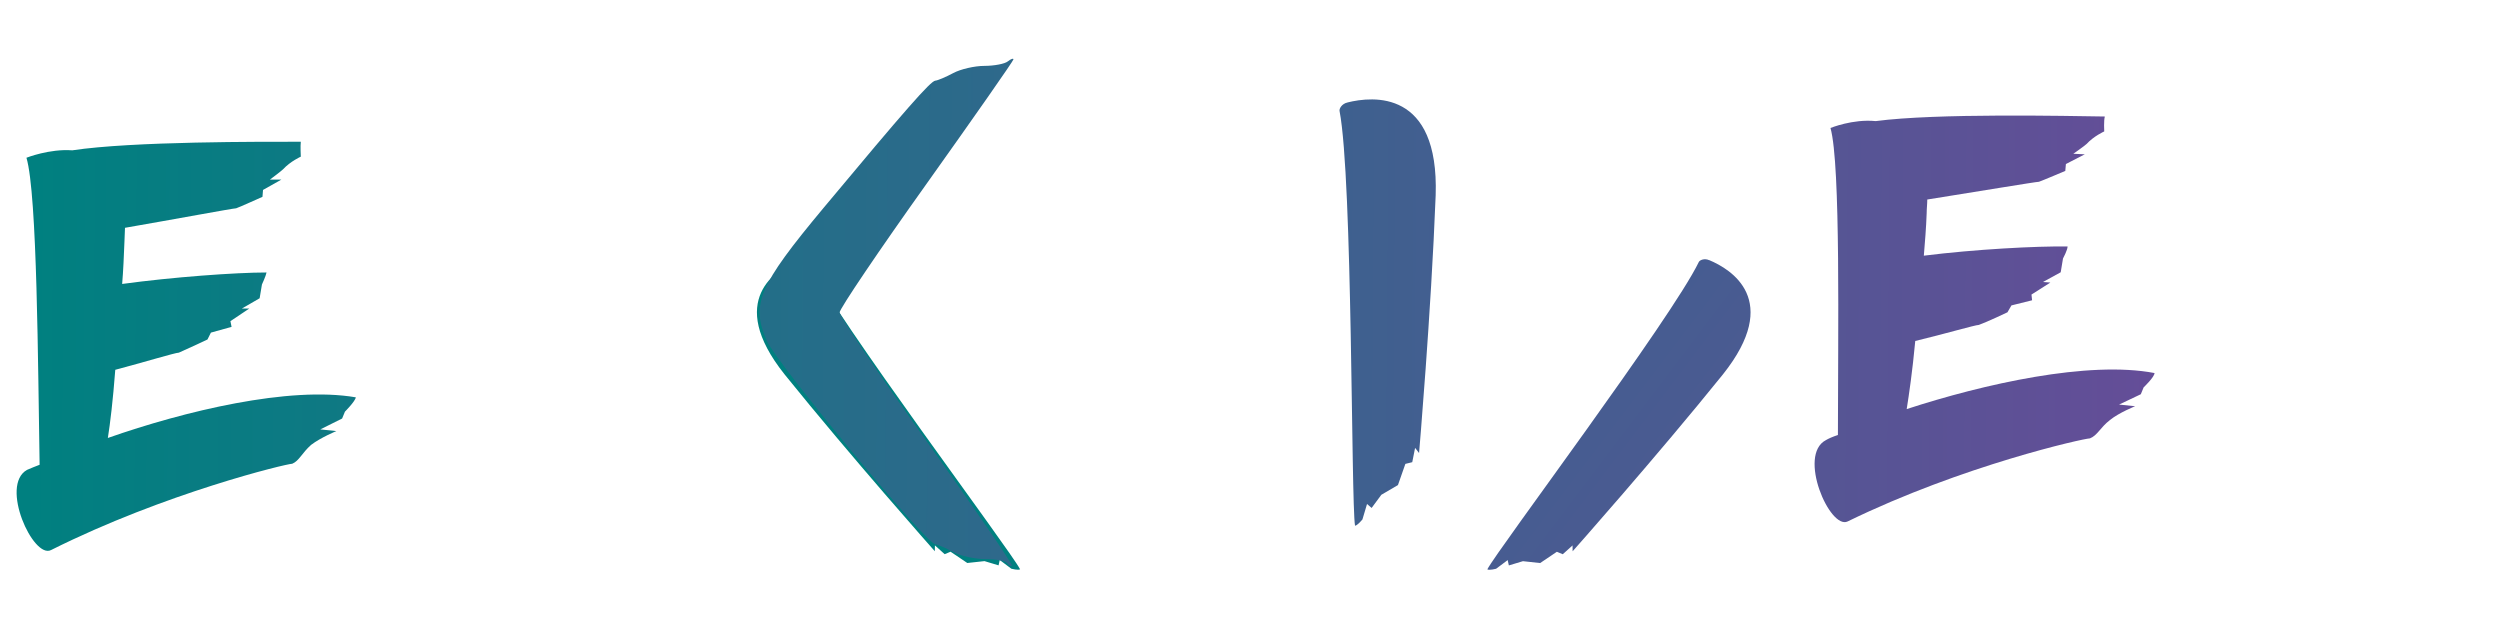<?xml version="1.0" encoding="UTF-8" standalone="no"?>
<svg
   width="140"
   height="35"
   viewBox="0 0 37.042 9.26"
   version="1.1"
   id="svg8"
   inkscape:version="1.1.2 (b8e25be833, 2022-02-05)"
   sodipodi:docname="euclides.svg"
   xmlns:inkscape="http://www.inkscape.org/namespaces/inkscape"
   xmlns:sodipodi="http://sodipodi.sourceforge.net/DTD/sodipodi-0.dtd"
   xmlns:xlink="http://www.w3.org/1999/xlink"
   xmlns="http://www.w3.org/2000/svg"
   xmlns:svg="http://www.w3.org/2000/svg"
   xmlns:rdf="http://www.w3.org/1999/02/22-rdf-syntax-ns#"
   xmlns:cc="http://creativecommons.org/ns#"
   xmlns:dc="http://purl.org/dc/elements/1.1/">
  <defs
     id="defs2">
    <linearGradient
       inkscape:collect="always"
       id="linearGradient5084">
      <stop
         style="stop-color:#008080;stop-opacity:1;"
         offset="0"
         id="stop5080" />
      <stop
         style="stop-color:#75459c;stop-opacity:0.998"
         offset="1"
         id="stop5082" />
    </linearGradient>
    <linearGradient
       inkscape:collect="always"
       xlink:href="#linearGradient5084"
       id="linearGradient5086"
       x1="0.463"
       y1="5.027"
       x2="37.042"
       y2="5.292"
       gradientUnits="userSpaceOnUse" />
  </defs>
  <sodipodi:namedview
     id="base"
     pagecolor="#ffffff"
     bordercolor="#666666"
     borderopacity="1.0"
     inkscape:pageopacity="0.0"
     inkscape:pageshadow="2"
     inkscape:zoom="4"
     inkscape:cx="88.5"
     inkscape:cy="7.75"
     inkscape:document-units="cm"
     inkscape:current-layer="layer1"
     inkscape:document-rotation="0"
     showgrid="false"
     units="px"
     inkscape:pagecheckerboard="true"
     inkscape:showpageshadow="false"
     width="1000px"
     showborder="true"
     inkscape:window-width="1920"
     inkscape:window-height="1017"
     inkscape:window-x="-8"
     inkscape:window-y="-8"
     inkscape:window-maximized="1" />
  <g
     inkscape:label="Layer 1"
     inkscape:groupmode="layer"
     id="layer1"
     style="display:inline">
    <g
       id="g18931"
       transform="translate(0,-15.875)">
      <g
         id="g9809"
         transform="matrix(0.495,0,0,0.495,-61.181,-7.795)"
         style="fill:#333333;stroke-width:2.021">
        <rect
           style="fill:#333333;fill-opacity:1;fill-rule:evenodd;stroke:none;stroke-width:0.716;stroke-linecap:round;stroke-linejoin:round;stroke-opacity:1;stop-color:#000000"
           id="rect9776"
           width="2.646"
           height="13.229"
           x="168.277"
           y="23.319" />
        <rect
           style="fill:#333333;fill-opacity:1;fill-rule:evenodd;stroke:none;stroke-width:0.716;stroke-linecap:round;stroke-linejoin:round;stroke-opacity:1;stop-color:#000000"
           id="rect9778"
           width="6.615"
           height="2.646"
           x="170.9"
           y="33.903" />
      </g>
      <g
         id="g9813"
         transform="matrix(0.495,0,0,0.495,-61.997,-7.586)"
         style="fill:#333333;stroke-width:2.021">
        <rect
           style="fill:#333333;fill-opacity:1;fill-rule:evenodd;stroke:none;stroke-width:0.716;stroke-linecap:round;stroke-linejoin:round;stroke-opacity:1;stop-color:#000000"
           id="rect9782"
           width="2.646"
           height="13.229"
           x="184.152"
           y="18.028" />
        <rect
           style="fill:#333333;fill-opacity:1;fill-rule:evenodd;stroke:none;stroke-width:0.716;stroke-linecap:round;stroke-linejoin:round;stroke-opacity:1;stop-color:#000000"
           id="rect9787"
           width="2.646"
           height="2.646"
           x="184.152"
           y="33.903" />
      </g>
    </g>
    <g
       id="g10752"
       transform="matrix(0.495,0,0,0.495,-41.344,-24.109)"
       style="fill:#008080;stroke-width:2.021">
      <g
         id="g10698"
         transform="translate(-43.921,-2.188)"
         style="fill:#008080;stroke-width:2.021">
        <g
           id="g10694"
           style="fill:#008080;stroke-width:2.021">
          <rect
             style="opacity:1;fill:#008080;fill-opacity:1;fill-rule:evenodd;stroke:none;stroke-width:0.716;stroke-linecap:round;stroke-linejoin:round;stroke-opacity:1;stop-color:#000000"
             id="rect10690"
             width="2.646"
             height="13.229"
             x="141.819"
             y="23.319" />
          <rect
             style="opacity:1;fill:#008080;fill-opacity:1;fill-rule:evenodd;stroke:none;stroke-width:0.716;stroke-linecap:round;stroke-linejoin:round;stroke-opacity:1;stop-color:#000000"
             id="rect10692"
             width="6.615"
             height="2.646"
             x="144.442"
             y="33.903" />
        </g>
        <rect
           style="opacity:1;fill:#008080;fill-opacity:1;fill-rule:evenodd;stroke:none;stroke-width:0.716;stroke-linecap:round;stroke-linejoin:round;stroke-opacity:1;stop-color:#000000"
           id="rect10696"
           width="2.646"
           height="6.615"
           x="148.41"
           y="27.444" />
      </g>
      <g
         id="g10708"
         transform="matrix(1,0,0,1.007,-44.45,-2.296)"
         style="fill:#008080;stroke-width:2.014">
        <g
           id="g10704"
           style="fill:#008080;stroke-width:2.014">
          <rect
             style="fill:#008080;fill-opacity:1;fill-rule:evenodd;stroke:none;stroke-width:0.714;stroke-linecap:round;stroke-linejoin:round;stroke-opacity:1;stop-color:#000000"
             id="rect10700"
             width="2.646"
             height="13.229"
             x="117.157"
             y="-69.446"
             transform="rotate(37.381)" />
          <rect
             style="fill:#008080;fill-opacity:1;fill-rule:evenodd;stroke:none;stroke-width:0.714;stroke-linecap:round;stroke-linejoin:round;stroke-opacity:1;stop-color:#000000"
             id="rect10702"
             width="2.646"
             height="13.229"
             x="85.031"
             y="-111.494"
             transform="matrix(0.795,-0.607,-0.607,-0.795,0,0)" />
        </g>
        <rect
           style="fill:#008080;fill-opacity:1;fill-rule:evenodd;stroke:none;stroke-width:0.714;stroke-linecap:round;stroke-linejoin:round;stroke-opacity:1;stop-color:#000000"
           id="rect10706"
           width="5.292"
           height="2.646"
           x="129.646"
           y="25.135" />
      </g>
      <g
         id="g10714"
         transform="matrix(1,0,0,1.007,-15.101,-2.296)"
         style="fill:#008080;stroke-width:2.014">
        <rect
           style="fill:#008080;fill-opacity:1;fill-rule:evenodd;stroke:none;stroke-width:0.714;stroke-linecap:round;stroke-linejoin:round;stroke-opacity:1;stop-color:#000000"
           id="rect10710"
           width="2.646"
           height="13.229"
           x="117.157"
           y="-69.446"
           transform="rotate(37.381)" />
        <rect
           style="fill:#008080;fill-opacity:1;fill-rule:evenodd;stroke:none;stroke-width:0.714;stroke-linecap:round;stroke-linejoin:round;stroke-opacity:1;stop-color:#000000"
           id="rect10712"
           width="2.646"
           height="13.229"
           x="85.031"
           y="-111.494"
           transform="matrix(0.795,-0.607,-0.607,-0.795,0,0)" />
      </g>
      <g
         id="g10720"
         transform="translate(-41.03,-2.188)"
         style="fill:#008080;stroke-width:2.021">
        <rect
           style="fill:#008080;fill-opacity:1;fill-rule:evenodd;stroke:none;stroke-width:0.716;stroke-linecap:round;stroke-linejoin:round;stroke-opacity:1;stop-color:#000000"
           id="rect10716"
           width="2.646"
           height="13.229"
           x="168.277"
           y="23.319" />
        <rect
           style="fill:#008080;fill-opacity:1;fill-rule:evenodd;stroke:none;stroke-width:0.716;stroke-linecap:round;stroke-linejoin:round;stroke-opacity:1;stop-color:#000000"
           id="rect10718"
           width="6.615"
           height="2.646"
           x="170.9"
           y="33.903" />
      </g>
      <g
         id="g10726"
         transform="translate(-42.679,-1.766)"
         style="fill:#008080;stroke-width:2.021">
        <rect
           style="fill:#008080;fill-opacity:1;fill-rule:evenodd;stroke:none;stroke-width:0.716;stroke-linecap:round;stroke-linejoin:round;stroke-opacity:1;stop-color:#000000"
           id="rect10722"
           width="2.646"
           height="13.229"
           x="184.152"
           y="18.028" />
        <rect
           style="fill:#008080;fill-opacity:1;fill-rule:evenodd;stroke:none;stroke-width:0.716;stroke-linecap:round;stroke-linejoin:round;stroke-opacity:1;stop-color:#000000"
           id="rect10724"
           width="2.646"
           height="2.646"
           x="184.152"
           y="33.903" />
      </g>
      <g
         id="g10732"
         transform="matrix(-1,0,0,1.007,286.467,-2.296)"
         style="fill:#008080;stroke-width:2.014">
        <rect
           style="fill:#008080;fill-opacity:1;fill-rule:evenodd;stroke:none;stroke-width:0.714;stroke-linecap:round;stroke-linejoin:round;stroke-opacity:1;stop-color:#000000"
           id="rect10728"
           width="2.646"
           height="13.229"
           x="117.157"
           y="-69.446"
           transform="rotate(37.381)" />
        <rect
           style="fill:#008080;fill-opacity:1;fill-rule:evenodd;stroke:none;stroke-width:0.714;stroke-linecap:round;stroke-linejoin:round;stroke-opacity:1;stop-color:#000000"
           id="rect10730"
           width="2.646"
           height="13.229"
           x="85.031"
           y="-111.494"
           transform="matrix(0.795,-0.607,-0.607,-0.795,0,0)" />
      </g>
      <g
         id="g10742"
         transform="matrix(1,0,0,1.007,37.006,-2.296)"
         style="fill:#008080;stroke-width:2.014">
        <g
           id="g10738"
           style="fill:#008080;stroke-width:2.014">
          <rect
             style="fill:#008080;fill-opacity:1;fill-rule:evenodd;stroke:none;stroke-width:0.714;stroke-linecap:round;stroke-linejoin:round;stroke-opacity:1;stop-color:#000000"
             id="rect10734"
             width="2.646"
             height="13.229"
             x="117.157"
             y="-69.446"
             transform="rotate(37.381)" />
          <rect
             style="fill:#008080;fill-opacity:1;fill-rule:evenodd;stroke:none;stroke-width:0.714;stroke-linecap:round;stroke-linejoin:round;stroke-opacity:1;stop-color:#000000"
             id="rect10736"
             width="2.646"
             height="13.229"
             x="85.031"
             y="-111.494"
             transform="matrix(0.795,-0.607,-0.607,-0.795,0,0)" />
        </g>
        <rect
           style="fill:#008080;fill-opacity:1;fill-rule:evenodd;stroke:none;stroke-width:0.714;stroke-linecap:round;stroke-linejoin:round;stroke-opacity:1;stop-color:#000000"
           id="rect10740"
           width="5.292"
           height="2.646"
           x="129.646"
           y="25.135" />
      </g>
      <g
         id="g10750"
         transform="matrix(1,0,0,0.999,-44.45,-18.11)"
         style="fill:#008080;stroke-width:2.022">
        <rect
           style="fill:#008080;fill-opacity:1;fill-rule:evenodd;stroke:none;stroke-width:0.716;stroke-linecap:round;stroke-linejoin:round;stroke-opacity:1;stop-color:#000000"
           id="rect10744"
           width="2.646"
           height="10.583"
           x="223.804"
           y="31.734" />
        <rect
           style="fill:#008080;fill-opacity:1;fill-rule:evenodd;stroke:none;stroke-width:0.716;stroke-linecap:round;stroke-linejoin:round;stroke-opacity:1;stop-color:#000000"
           id="rect10746"
           width="7.938"
           height="2.646"
           x="223.804"
           y="39.781" />
        <rect
           style="fill:#008080;fill-opacity:1;fill-rule:evenodd;stroke:none;stroke-width:0.716;stroke-linecap:round;stroke-linejoin:round;stroke-opacity:1;stop-color:#000000"
           id="rect10748"
           width="2.646"
           height="10.583"
           x="229.096"
           y="42.333" />
      </g>
    </g>
    <g
       id="g5048"
       style="fill-opacity:1;fill:url(#linearGradient5086)">
      <g
         aria-label="E"
         id="text11893"
         style="font-size:8.487px;line-height:1.25;-inkscape-font-specification:'sans-serif, Normal';text-align:center;letter-spacing:0.995px;word-spacing:0px;text-anchor:middle;fill:url(#linearGradient5086);stroke-width:0.265;fill-opacity:1.0">
        <path
           d="M 1.598,6.489 C 1.632,6.277 1.674,5.929 1.708,5.479 2.124,5.369 2.599,5.225 2.65,5.225 2.769,5.174 3.074,5.03 3.074,5.03 l 0.051,-0.102 0.306,-0.085 -0.017,-0.085 0.28,-0.187 H 3.584 L 3.847,4.419 3.881,4.215 c 0,0 0.059,-0.127 0.068,-0.178 -0.458,0 -1.392,0.068 -2.139,0.17 0.017,-0.204 0.025,-0.407 0.034,-0.628 0,-0.068 0.008,-0.136 0.008,-0.204 C 2.591,3.247 3.456,3.086 3.499,3.086 3.55,3.069 3.889,2.916 3.889,2.916 l 0.008,-0.102 0.272,-0.153 H 3.999 c 0,0 0.17,-0.127 0.195,-0.153 0.11,-0.119 0.263,-0.187 0.263,-0.187 0,0 -0.008,-0.161 0,-0.221 -0.552,0 -2.495,-0.008 -3.386,0.127 -0.339,-0.025 -0.679,0.11 -0.679,0.11 0.161,0.543 0.17,3.098 0.195,4.549 -0.068,0.025 -0.127,0.051 -0.187,0.076 -0.407,0.229 0.093,1.324 0.356,1.188 C 2.446,7.304 4.246,6.871 4.33,6.871 4.432,6.829 4.475,6.71 4.61,6.591 4.755,6.481 4.984,6.387 4.984,6.387 L 4.746,6.362 5.069,6.201 5.111,6.099 c 0,0 0.153,-0.153 0.161,-0.212 C 4.288,5.717 2.735,6.09 1.598,6.489 Z"
           style="font-family:BlowBrush;-inkscape-font-specification:BlowBrush;fill-opacity:1.0;fill:url(#linearGradient5086)"
           id="path4785" />
      </g>
      <g
         aria-label="l"
         id="text19887"
         style="font-size:8.487px;line-height:1.25;-inkscape-font-specification:'sans-serif, Normal';text-align:center;letter-spacing:0.995px;word-spacing:0px;text-anchor:middle;fill:url(#linearGradient5086);stroke-width:0.265;fill-opacity:1.0">
        <path
           d="m 19.124,6.919 0.076,-0.017 -0.11,-0.144 c 0,0 0.051,0.025 0.042,0.008 -0.178,-0.314 -1.146,-0.492 -2.02,-0.416 0.059,-0.603 0.212,-1.969 0.289,-3.344 0.093,-1.553 -0.908,-1.46 -1.29,-1.366 -0.085,0.025 -0.127,0.102 -0.119,0.136 0.127,0.721 0.102,3.267 0.093,4.82 -0.034,0.017 -0.068,0.034 -0.102,0.051 -0.238,0.543 -0.076,1.358 0.518,1.171 0.704,-0.229 1.672,-0.475 2.571,-0.348 l 0.076,0.034 c 0,0 0.076,-0.28 0.102,-0.348 0.017,-0.051 -0.127,-0.238 -0.127,-0.238 z"
           style="font-family:BlowBrush;-inkscape-font-specification:BlowBrush;fill-opacity:1.0;fill:url(#linearGradient5086)"
           id="path4782" />
      </g>
      <g
         aria-label="e"
         id="text24649"
         style="font-size:8.487px;line-height:1.25;-inkscape-font-specification:'sans-serif, Normal';text-align:center;letter-spacing:0.995px;text-anchor:middle;fill:url(#linearGradient5086);stroke-width:0.265;fill-opacity:1.0">
        <path
           d="m 28.251,6.062 c 0.034,-0.212 0.085,-0.56 0.127,-1.01 0.424,-0.102 0.891,-0.238 0.942,-0.238 0.119,-0.042 0.424,-0.187 0.424,-0.187 l 0.059,-0.102 0.306,-0.076 -0.009,-0.085 0.28,-0.178 -0.11,-0.008 0.263,-0.144 0.034,-0.204 c 0,0 0.068,-0.127 0.068,-0.178 -0.458,-0.008 -1.383,0.042 -2.13,0.136 0.017,-0.204 0.034,-0.407 0.042,-0.628 0,-0.068 0.009,-0.136 0.009,-0.204 0.747,-0.119 1.612,-0.263 1.655,-0.263 0.051,-0.017 0.39,-0.161 0.39,-0.161 l 0.009,-0.102 0.28,-0.144 -0.17,-0.008 c 0,0 0.17,-0.119 0.195,-0.144 0.11,-0.119 0.263,-0.187 0.263,-0.187 0,0 -0.009,-0.161 0.009,-0.221 -0.552,-0.008 -2.495,-0.051 -3.395,0.068 -0.339,-0.034 -0.67,0.102 -0.67,0.102 0.153,0.543 0.11,3.098 0.11,4.549 -0.076,0.025 -0.136,0.051 -0.178,0.076 -0.424,0.221 0.059,1.332 0.322,1.205 1.706,-0.832 3.505,-1.231 3.59,-1.231 0.11,-0.042 0.153,-0.161 0.297,-0.272 0.136,-0.11 0.373,-0.204 0.373,-0.204 l -0.238,-0.025 0.322,-0.153 0.042,-0.102 c 0,0 0.161,-0.153 0.161,-0.212 -0.976,-0.187 -2.529,0.161 -3.675,0.535 z"
           style="font-family:BlowBrush;-inkscape-font-specification:BlowBrush;fill-opacity:1.0;fill:url(#linearGradient5086)"
           id="path4779" />
      </g>
      <g
         aria-label="i"
         transform="rotate(-143.332)"
         id="text35803"
         style="font-size:7.629px;line-height:1.25;-inkscape-font-specification:'sans-serif, Normal';text-align:center;letter-spacing:0.894px;word-spacing:0px;text-anchor:middle;fill:url(#linearGradient5086);stroke-width:0.265;fill-opacity:1.0">
        <path
           d="m -12.718,2.729 c -0.076,0.015 -0.114,0.084 -0.107,0.114 0.175,0.908 0.153,5.203 0.206,5.523 0.031,0 0.099,-0.084 0.099,-0.084 l 0.061,-0.206 0.061,0.053 0.13,-0.175 0.221,-0.13 0.099,-0.282 0.092,-0.023 0.038,-0.191 0.053,0.069 c 0,0 0.16,-1.854 0.221,-3.433 0.046,-1.411 -0.839,-1.32 -1.175,-1.236 z"
           style="font-family:BlowBrush;-inkscape-font-specification:BlowBrush;fill-opacity:1.0;fill:url(#linearGradient5086)"
           id="path4797" />
      </g>
      <g
         aria-label="i"
         transform="matrix(-0.802,0.597,0.597,0.802,0,0)"
         id="text36359"
         style="font-size:7.629px;line-height:1.25;-inkscape-font-specification:'sans-serif, Normal';text-align:center;letter-spacing:0.894px;word-spacing:0px;text-anchor:middle;fill:url(#linearGradient5086);stroke-width:0.265;fill-opacity:1.0">
        <path
           d="m -7.188,10.157 c -0.076,0.015 -0.114,0.084 -0.107,0.114 0.175,0.908 0.153,5.203 0.206,5.523 0.031,0 0.099,-0.084 0.099,-0.084 l 0.061,-0.206 0.061,0.053 0.13,-0.175 0.221,-0.13 0.099,-0.282 0.092,-0.023 0.038,-0.191 0.053,0.069 c 0,0 0.16,-1.854 0.221,-3.433 0.046,-1.411 -0.839,-1.32 -1.175,-1.236 z"
           style="font-family:BlowBrush;-inkscape-font-specification:BlowBrush;fill-opacity:1.0;fill:url(#linearGradient5086)"
           id="path4794" />
      </g>
      <g
         aria-label="i"
         transform="matrix(0.802,-0.597,-0.597,-0.802,0,0)"
         id="text36615"
         style="font-size:7.629px;line-height:1.25;-inkscape-font-specification:'sans-serif, Normal';text-align:center;letter-spacing:0.894px;word-spacing:0px;text-anchor:middle;fill:url(#linearGradient5086);stroke-width:0.265;fill-opacity:1.0">
        <path
           d="m 17.084,-19.459 c -0.076,0.015 -0.114,0.084 -0.107,0.114 0.175,0.908 0.153,5.203 0.206,5.523 0.031,0 0.099,-0.084 0.099,-0.084 l 0.061,-0.206 0.061,0.053 0.13,-0.175 0.221,-0.13 0.099,-0.282 0.092,-0.023 0.038,-0.191 0.053,0.069 c 0,0 0.16,-1.854 0.221,-3.433 0.046,-1.411 -0.839,-1.32 -1.175,-1.236 z"
           style="font-family:BlowBrush;-inkscape-font-specification:BlowBrush;fill-opacity:1.0;fill:url(#linearGradient5086)"
           id="path4791" />
      </g>
      <g
         aria-label="i"
         transform="rotate(36.668)"
         id="text36619"
         style="font-size:7.629px;line-height:1.25;-inkscape-font-specification:'sans-serif, Normal';text-align:center;letter-spacing:0.894px;word-spacing:0px;text-anchor:middle;fill:url(#linearGradient5086);stroke-width:0.265;fill-opacity:1.0">
        <path
           d="m 22.615,-12.031 c -0.076,0.015 -0.114,0.084 -0.107,0.114 0.175,0.908 0.153,5.203 0.206,5.523 0.031,0 0.099,-0.084 0.099,-0.084 l 0.061,-0.206 0.061,0.053 0.13,-0.175 0.221,-0.13 0.099,-0.282 0.092,-0.023 0.038,-0.191 0.053,0.069 c 0,0 0.16,-1.854 0.221,-3.433 0.046,-1.411 -0.839,-1.32 -1.175,-1.236 z"
           style="font-family:BlowBrush;-inkscape-font-specification:BlowBrush;fill-opacity:1.0;fill:url(#linearGradient5086)"
           id="path4788" />
      </g>
      <g
         aria-label="U"
         id="text37294"
         style="font-size:8.487px;line-height:1.25;-inkscape-font-specification:'sans-serif, Normal';text-align:center;letter-spacing:0.995px;word-spacing:0px;text-anchor:middle;fill:url(#linearGradient5086);stroke-width:0.265;fill-opacity:1.0">
        <path
           d="M 7.558,2.815 C 7.566,2.059 6.404,2.042 6.166,2.246 c -0.051,0.042 0.017,0.263 0.017,0.263 0,0 -0.297,1.129 -0.314,1.884 -0.017,0.747 0.059,3.598 2.538,3.717 2.47,0.119 2.427,-5.584 0.195,-6.076 -0.017,0 0.475,0.339 0.637,0.891 C 9.068,2.475 8.474,2.059 8.466,2.051 c -0.051,-0.008 -0.093,-0.008 -0.144,-0.008 l -0.059,0.076 C 9.102,2.687 9.586,6.684 7.77,7.304 6.76,5.955 7.558,3.035 7.558,2.815 Z"
           style="font-family:BlowBrush;-inkscape-font-specification:BlowBrush;fill-opacity:1.0;fill:url(#linearGradient5086)"
           id="path4776" />
      </g>
      <g
         aria-label="i"
         id="text38768"
         style="font-size:8.487px;line-height:1.25;-inkscape-font-specification:'sans-serif, Normal';text-align:center;letter-spacing:0.995px;word-spacing:0px;text-anchor:middle;fill:url(#linearGradient5086);stroke-width:0.265;fill-opacity:1.0">
        <path
           d="m 19.967,1.518 c -0.085,0.017 -0.127,0.093 -0.119,0.127 0.195,1.01 0.17,5.788 0.229,6.144 0.034,0 0.11,-0.093 0.11,-0.093 l 0.068,-0.229 0.068,0.059 0.144,-0.195 0.246,-0.144 0.11,-0.314 0.102,-0.025 0.042,-0.212 0.059,0.076 c 0,0 0.178,-2.062 0.246,-3.819 0.051,-1.57 -0.934,-1.468 -1.307,-1.375 z"
           style="font-family:BlowBrush;-inkscape-font-specification:BlowBrush;fill-opacity:1.0;fill:url(#linearGradient5086)"
           id="path4773" />
      </g>
      <g
         aria-label="s"
         id="text40548"
         style="font-size:8.487px;line-height:1.25;-inkscape-font-specification:'sans-serif, Normal';text-align:center;letter-spacing:0.995px;text-anchor:middle;fill:url(#linearGradient5086);stroke-width:0.265;fill-opacity:1.0">
        <path
           d="m 35.815,1.813 c -0.28,0 -3.106,0.212 -3.157,1.137 0,0 -0.093,-0.034 -0.136,0.704 -0.085,1.468 3.598,1.706 3.556,2.444 -0.025,0.407 -3.216,1.4 -3.064,-1.222 L 32.972,4.775 32.836,4.928 c 0,0 -0.093,0.509 -0.102,0.925 -0.009,-0.492 0.025,-0.832 0.025,-0.832 0,0 -0.144,0.424 -0.178,1.086 -0.042,0.662 0.721,1.876 1.893,1.876 1.171,0 2.224,-0.339 2.317,-1.91 0.119,-1.918 -3.047,-2.419 -3.03,-2.571 0,-0.059 1.341,-0.484 2.342,-0.484 0.458,-0.789 -0.289,-1.205 -0.289,-1.205 z"
           style="font-family:BlowBrush;-inkscape-font-specification:BlowBrush;fill-opacity:1.0;fill:url(#linearGradient5086)"
           id="path4770" />
      </g>
      <path
         style="fill:url(#linearGradient5086);fill-opacity:1.0;fill-rule:evenodd;stroke:none;stroke-width:0.354;stroke-linecap:round;stroke-linejoin:round;stroke-opacity:1;stop-color:#000000"
         d="M 14.923,8.346 C 14.902,8.311 14.757,8.283 14.602,8.284 14.447,8.284 14.231,8.237 14.122,8.178 14.013,8.119 13.894,8.068 13.858,8.065 13.721,8.054 11.524,5.403 11.368,5.06 11.119,4.513 11.235,4.24 12.21,3.071 13.419,1.621 13.788,1.201 13.858,1.195 c 0.036,-0.003 0.155,-0.053 0.265,-0.112 0.109,-0.059 0.318,-0.107 0.463,-0.107 0.146,-4.0746e-4 0.302,-0.03 0.347,-0.067 0.045,-0.036 0.083,-0.049 0.083,-0.029 0,0.02 -0.58,0.85 -1.288,1.844 -0.709,0.994 -1.288,1.852 -1.288,1.906 0,0.055 0.581,0.914 1.291,1.91 0.71,0.996 1.278,1.824 1.262,1.84 -0.016,0.016 -0.047,6.879e-4 -0.068,-0.034 z"
         id="path1802" />
    </g>
  </g>
</svg>
